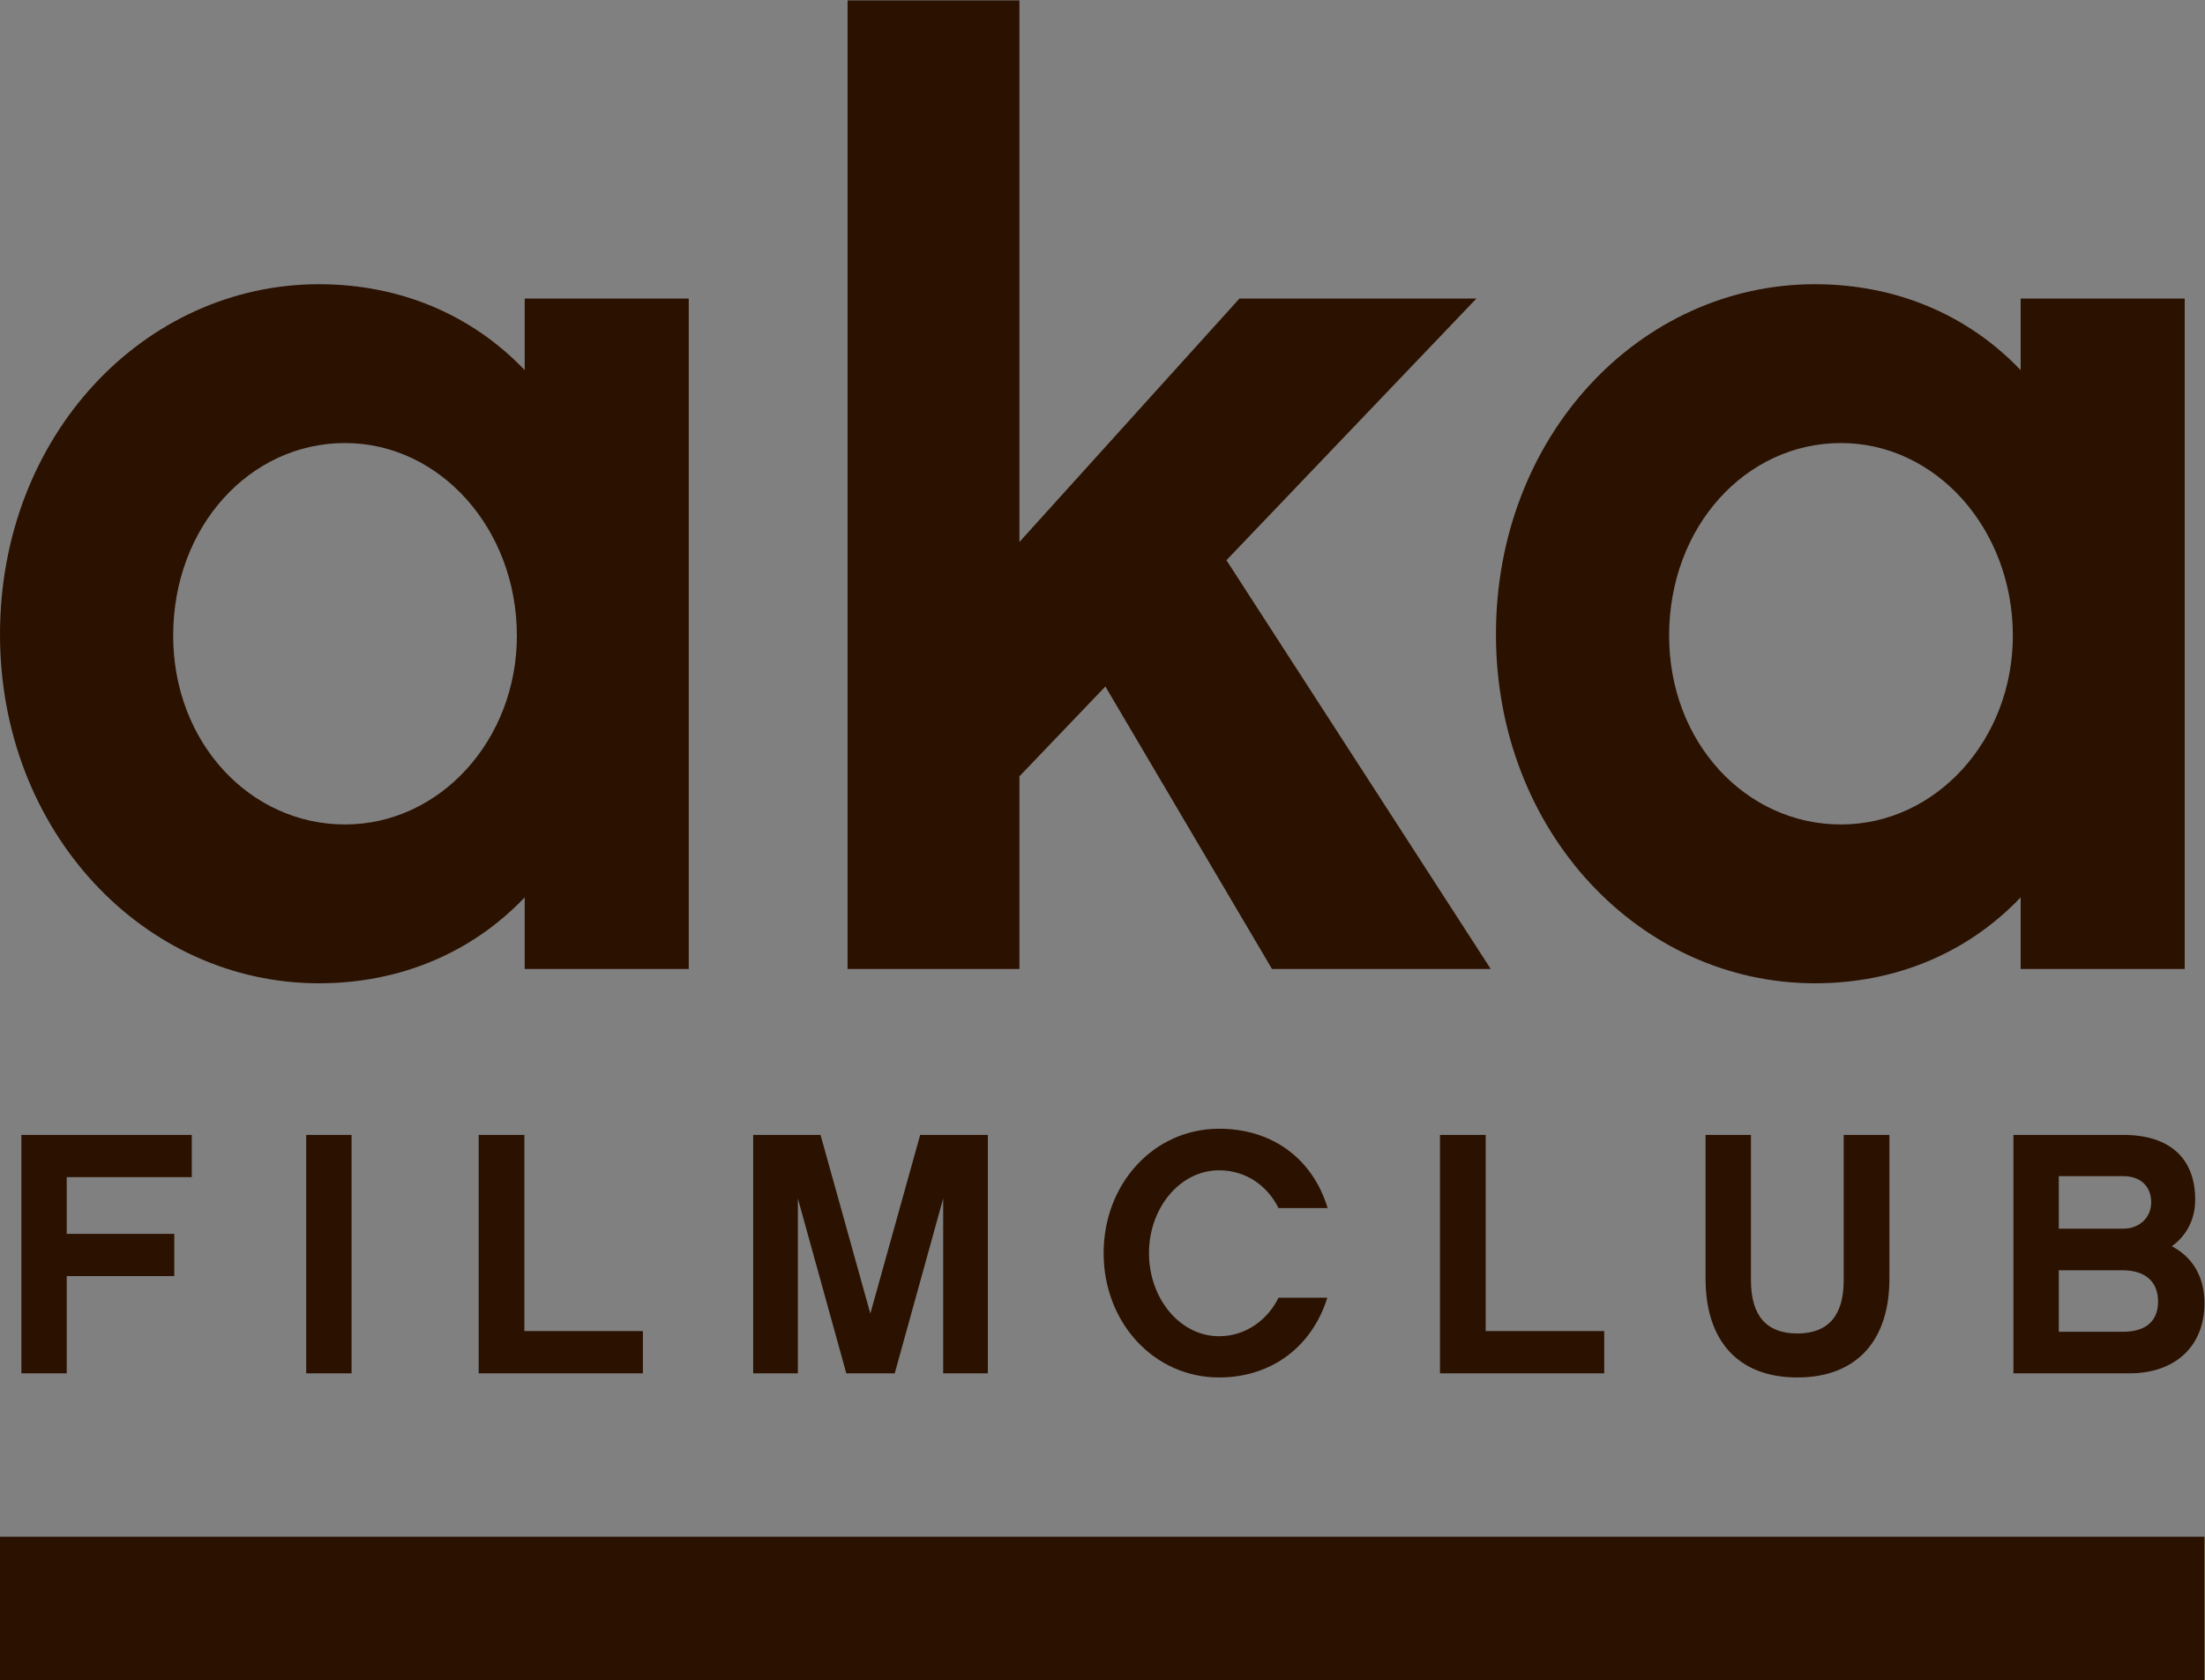 <?xml version="1.0" encoding="UTF-8" standalone="no"?>
<svg
   xmlns:dc="http://purl.org/dc/elements/1.1/"
   xmlns:cc="http://creativecommons.org/ns#"
   xmlns:rdf="http://www.w3.org/1999/02/22-rdf-syntax-ns#"
   xmlns:svg="http://www.w3.org/2000/svg"
   xmlns="http://www.w3.org/2000/svg"
   xmlns:sodipodi="http://sodipodi.sourceforge.net/DTD/sodipodi-0.dtd"
   xmlns:inkscape="http://www.inkscape.org/namespaces/inkscape"
   viewBox="0 0 666.053 507.613"
   height="507.613"
   width="666.053"
   xml:space="preserve"
   id="svg2"
   version="1.1"
   sodipodi:docname="logo.svg"
   inkscape:version="0.92.3 (2405546, 2018-03-11)"><rect x="0" y="0" width="666.053" height="507.613" fill="#808080" stroke="none"/><sodipodi:namedview
     pagecolor="#ffffff"
     bordercolor="#666666"
     borderopacity="1"
     objecttolerance="10"
     gridtolerance="10"
     guidetolerance="10"
     inkscape:pageopacity="0"
     inkscape:pageshadow="2"
     inkscape:window-width="1920"
     inkscape:window-height="1147"
     id="namedview59"
     showgrid="false"
     inkscape:zoom="11.313709"
     inkscape:cx="711.52677"
     inkscape:cy="126.43093"
     inkscape:window-x="-8"
     inkscape:window-y="-8"
     inkscape:window-maximized="1"
     inkscape:current-layer="g14" /><defs
     id="defs6"><clipPath
       id="clipPath20"
       clipPathUnits="userSpaceOnUse"><path
         id="path18"
         d="M 0.004,0 H 4995.004 V 3807 H 0.004 Z" /></clipPath></defs><g
     transform="matrix(1.333,0,0,-1.333,0,507.613)"
     id="g10"
     style="fill:#28170b"><g
       transform="scale(0.1)"
       id="g12"
       style="fill:#28170b"><g
         id="g14"
         style="fill:#2b1100"><g
           clip-path="url(#clipPath20)"
           id="g16"
           style="fill:#2b1100"><path
             id="path22"
             style="fill:#2b1100;fill-opacity:1;fill-rule:nonzero;stroke:none"
             d="m 1560.73,3131.45 h -371.72 v -162.28 c -118.04,123.95 -280.322,194.75 -466.162,194.75 -395.364,0 -722.844,-342.26 -722.844,-793.65 0,-448.48 327.48,-790.69 722.844,-790.69 185.84,0 348.122,70.8 466.162,194.71 V 1612 h 371.72 z m -389.45,-764.13 c 0,-236.04 -174.061,-427.79 -389.456,-427.79 -215.351,0 -389.414,185.84 -389.414,427.79 0,247.81 174.063,436.65 389.414,436.65 215.395,0 389.456,-194.75 389.456,-436.65 M 2504.81,2252.23 2882.44,1612 h 495.68 l -598.95,926.43 566.48,593.02 H 2808.68 L 2310.1,2579.75 V 3807.1 H 1920.64 V 1612 h 389.46 v 436.66 z m 2445.87,879.22 h -371.77 v -162.28 c -118,123.95 -280.28,194.75 -466.17,194.75 -395.33,0 -722.81,-342.26 -722.81,-793.65 0,-448.48 327.48,-790.69 722.81,-790.69 185.89,0 348.17,70.8 466.17,194.71 V 1612 h 371.77 z m -389.47,-764.13 c 0,-236.04 -174.06,-427.79 -389.45,-427.79 -215.39,0 -389.45,185.84 -389.45,427.79 0,247.81 174.06,436.65 389.45,436.65 215.39,0 389.45,-194.75 389.45,-436.65" /><path
             id="path24"
             style="fill:#2b1100;fill-opacity:1;fill-rule:nonzero;stroke:none"
             d="m 151.203,1140.18 h 283.399 v 95.77 H 48.426 V 695.629 H 151.203 v 220.332 h 243.688 v 95.729 H 151.203 Z m 645.449,95.77 H 693.875 V 695.629 h 102.777 z m 391.598,0 H 1084.71 V 695.629 h 372.13 v 95.73 h -268.59 z m 1050.29,0 h -153.38 l -112.89,-404.88 -112.9,404.88 H 1706.76 V 695.629 H 1808 v 396.301 l 109.78,-396.301 h 109.74 L 2137.3,1091.93 V 695.629 h 101.24 z m 769.2,-369.052 h -110.55 c -24.13,-49.066 -73.19,-87.199 -134.68,-87.199 -88.77,0 -158.85,85.653 -158.85,188.403 0,101.998 70.08,187.648 158.85,187.648 62.26,0 110.55,-36.59 134.68,-85.65 h 111.32 c -33.48,110.56 -123.79,179.85 -246,179.85 -147.19,0 -261.62,-123.79 -261.62,-281.848 0,-158.043 114.43,-281.832 261.62,-281.832 119.9,0 210.98,70.839 245.23,180.628 m 358.93,369.052 H 3263.13 V 695.629 h 372.13 v 95.73 h -268.59 z m 914.81,0 H 4177.92 V 906.602 c 0,-80.18 -35.05,-120.661 -105.12,-120.661 -70.07,0 -105.08,40.481 -105.08,120.661 V 1235.95 H 3864.93 V 909.719 c 0,-137.789 71.65,-223.449 207.87,-223.449 136.26,0 208.68,85.66 208.68,223.449 z m 713.93,-381.52 c 0,61.531 -28.01,105.121 -73.95,129.242 33.47,24.138 52.95,60.728 52.95,105.898 0,90.32 -54.53,146.38 -162.74,146.38 H 4562.52 V 695.629 h 263.17 c 104.31,0 169.72,62.25 169.72,158.801 m -183.74,288.09 c 38.95,0 63.07,-23.36 63.07,-59.18 0,-35.83 -28.05,-59.95 -63.07,-59.95 h -146.36 v 119.13 z m 78.62,-284.211 c 0,-52.911 -38.9,-68.489 -78.62,-68.489 h -146.36 v 139.371 h 144.02 c 52.18,0 80.96,-25.703 80.96,-70.882" /><path
             id="path26"
             style="fill:#2b1100;stroke:#fff319;stroke-width:324.324;stroke-linecap:butt;stroke-linejoin:miter;stroke-miterlimit:4;stroke-dasharray:none;stroke-opacity:1"
             d="M 0.004,162.148 H 4995.4" /></g><path
           style="fill:#2b1100"
           d="m 0.361,485.942 v -21 H 332.861 665.361 v 21 21 H 332.861 0.361 Z"
           id="path65"
           inkscape:connector-curvature="0"
           transform="matrix(7.5,0,0,-7.5,0,3807.1)" /><rect
           style="fill:#2b1100;stroke-width:7.679"
           id="rect69"
           width="4996.781"
           height="329.584"
           x="-1.273"
           y="-325.335"
           transform="scale(1,-1)" /></g></g></g></svg>